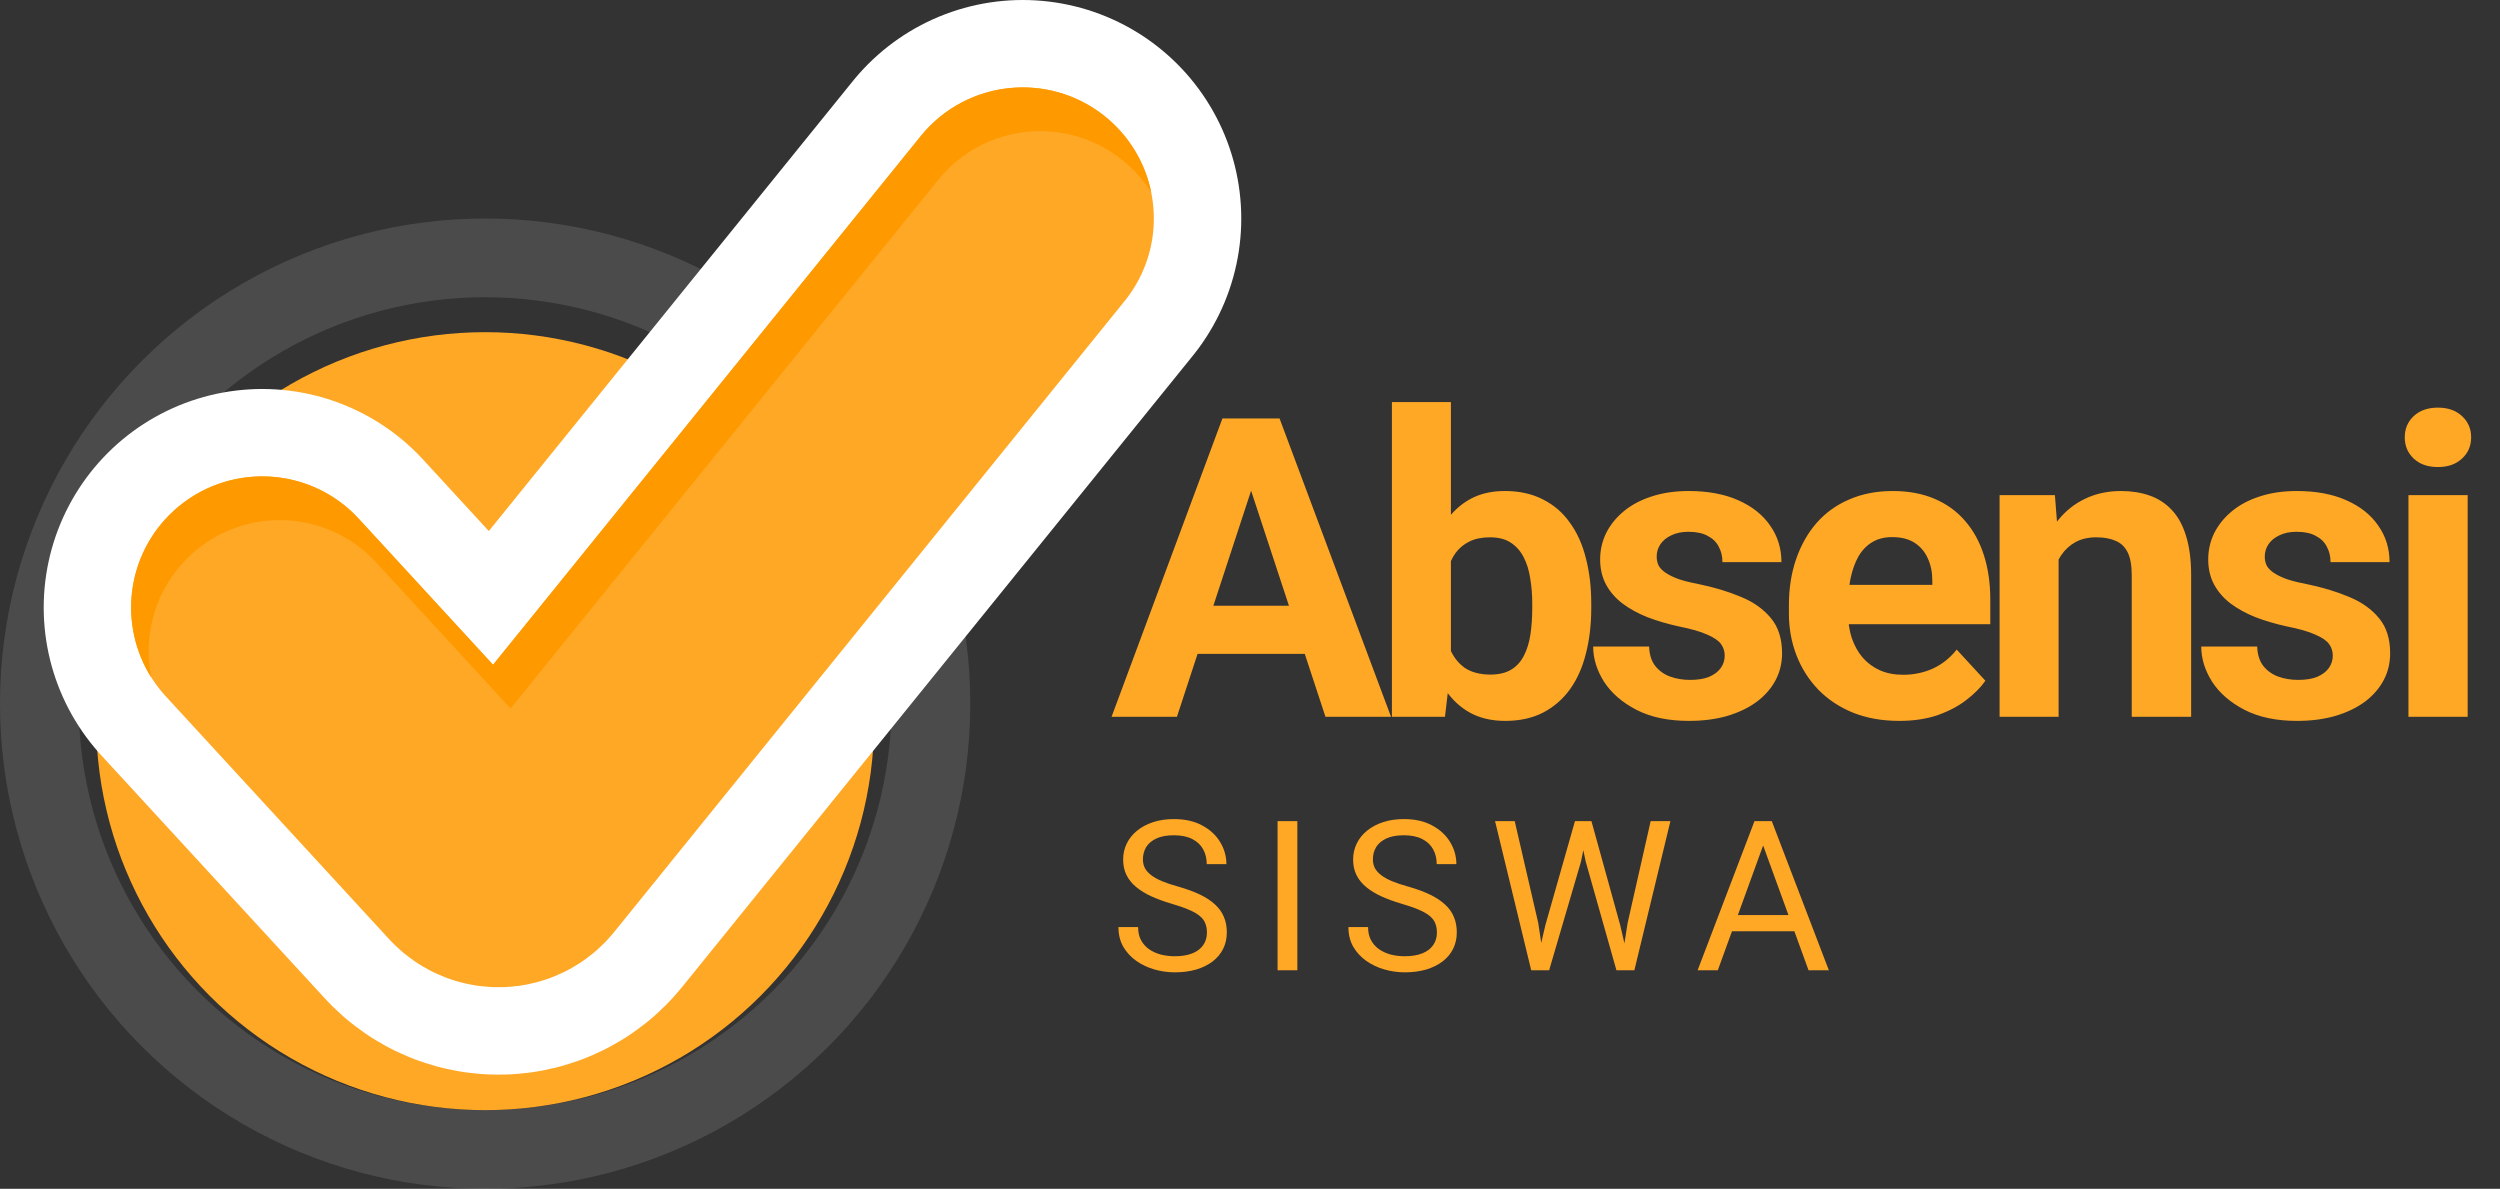 <svg width="286" height="136" viewBox="0 0 286 136" fill="none" xmlns="http://www.w3.org/2000/svg">
<rect x="0" y="0" width="286" height="136" fill="#333333" stroke="none"/>
<circle cx="55.5" cy="80.5" r="51" stroke="#C4C4C4" stroke-opacity="0.17" stroke-width="9"/>
<circle cx="55.5" cy="82.5" r="44.5" fill="#FFA825"/>
<path d="M30 69.5L55.564 97.294C56.391 98.193 57.823 98.147 58.591 97.198L117 25" stroke="white" stroke-width="50" stroke-linecap="round"/>
<path d="M30 69.5L55.564 97.294C56.391 98.193 57.823 98.147 58.591 97.198L117 25" stroke="#FFA825" stroke-width="30" stroke-linecap="round"/>
<path fill-rule="evenodd" clip-rule="evenodd" d="M131.699 22.01C131.031 18.713 129.254 15.62 126.434 13.339C119.994 8.128 110.549 9.126 105.338 15.566L56.405 76.051L41.04 59.346C35.432 53.249 25.943 52.852 19.846 58.46C14.433 63.439 13.513 71.475 17.297 77.483C16.293 72.509 17.838 67.147 21.846 63.461C27.943 57.853 37.432 58.249 43.04 64.347L58.406 81.052L107.339 20.567C112.549 14.126 121.994 13.129 128.434 18.339C129.753 19.406 130.844 20.651 131.699 22.01Z" fill="#FF9900"/>
<path d="M143.922 53.711L134.641 82H127.164L139.844 47.875H144.602L143.922 53.711ZM151.633 82L142.328 53.711L141.578 47.875H146.383L159.133 82H151.633ZM151.211 69.297V74.805H133.188V69.297H151.211ZM159.235 46H165.985V76.188L165.305 82H159.235V46ZM182.04 69.062V69.555C182.04 71.445 181.837 73.18 181.43 74.758C181.04 76.336 180.43 77.703 179.602 78.859C178.774 80 177.743 80.891 176.508 81.531C175.29 82.156 173.852 82.469 172.196 82.469C170.649 82.469 169.305 82.156 168.165 81.531C167.04 80.906 166.094 80.023 165.329 78.883C164.563 77.742 163.946 76.406 163.477 74.875C163.008 73.344 162.657 71.672 162.423 69.859V68.781C162.657 66.969 163.008 65.297 163.477 63.766C163.946 62.234 164.563 60.898 165.329 59.758C166.094 58.617 167.04 57.734 168.165 57.109C169.29 56.484 170.618 56.172 172.149 56.172C173.821 56.172 175.274 56.492 176.508 57.133C177.758 57.758 178.79 58.648 179.602 59.805C180.43 60.945 181.04 62.305 181.43 63.883C181.837 65.445 182.04 67.172 182.04 69.062ZM175.29 69.555V69.062C175.29 68.031 175.212 67.062 175.055 66.156C174.915 65.234 174.665 64.43 174.305 63.742C173.946 63.039 173.454 62.484 172.829 62.078C172.219 61.672 171.43 61.469 170.462 61.469C169.54 61.469 168.758 61.625 168.118 61.938C167.477 62.25 166.946 62.688 166.524 63.25C166.118 63.812 165.813 64.484 165.61 65.266C165.407 66.031 165.282 66.875 165.235 67.797V70.867C165.282 72.102 165.485 73.195 165.844 74.148C166.219 75.086 166.782 75.828 167.532 76.375C168.298 76.906 169.29 77.172 170.508 77.172C171.462 77.172 172.251 76.984 172.876 76.609C173.501 76.234 173.985 75.703 174.329 75.016C174.688 74.328 174.938 73.523 175.079 72.602C175.219 71.664 175.29 70.648 175.29 69.555ZM197.306 74.992C197.306 74.508 197.165 74.07 196.884 73.68C196.603 73.289 196.079 72.93 195.314 72.602C194.564 72.258 193.478 71.945 192.056 71.664C190.775 71.383 189.579 71.031 188.47 70.609C187.376 70.172 186.423 69.648 185.611 69.039C184.814 68.43 184.189 67.711 183.736 66.883C183.283 66.039 183.056 65.078 183.056 64C183.056 62.938 183.283 61.938 183.736 61C184.204 60.062 184.868 59.234 185.728 58.516C186.603 57.781 187.665 57.211 188.915 56.805C190.181 56.383 191.603 56.172 193.181 56.172C195.384 56.172 197.275 56.523 198.853 57.227C200.447 57.93 201.665 58.898 202.509 60.133C203.368 61.352 203.798 62.742 203.798 64.305H197.048C197.048 63.648 196.908 63.062 196.626 62.547C196.361 62.016 195.939 61.602 195.361 61.305C194.798 60.992 194.064 60.836 193.158 60.836C192.408 60.836 191.759 60.969 191.212 61.234C190.665 61.484 190.243 61.828 189.947 62.266C189.665 62.688 189.525 63.156 189.525 63.672C189.525 64.062 189.603 64.414 189.759 64.727C189.931 65.023 190.204 65.297 190.579 65.547C190.954 65.797 191.439 66.031 192.033 66.25C192.642 66.453 193.392 66.641 194.283 66.812C196.111 67.188 197.743 67.68 199.181 68.289C200.618 68.883 201.759 69.695 202.603 70.727C203.447 71.742 203.868 73.078 203.868 74.734C203.868 75.859 203.618 76.891 203.118 77.828C202.618 78.766 201.9 79.586 200.962 80.289C200.025 80.977 198.9 81.516 197.587 81.906C196.29 82.281 194.829 82.469 193.204 82.469C190.845 82.469 188.845 82.047 187.204 81.203C185.579 80.359 184.345 79.289 183.501 77.992C182.673 76.68 182.259 75.336 182.259 73.961H188.658C188.689 74.883 188.923 75.625 189.361 76.188C189.814 76.75 190.384 77.156 191.072 77.406C191.775 77.656 192.533 77.781 193.345 77.781C194.22 77.781 194.947 77.664 195.525 77.43C196.103 77.18 196.54 76.852 196.837 76.445C197.15 76.023 197.306 75.539 197.306 74.992ZM217.283 82.469C215.314 82.469 213.549 82.156 211.986 81.531C210.424 80.891 209.096 80.008 208.002 78.883C206.924 77.758 206.096 76.453 205.518 74.969C204.939 73.469 204.65 71.875 204.65 70.188V69.25C204.65 67.328 204.924 65.57 205.471 63.977C206.018 62.383 206.799 61 207.814 59.828C208.846 58.656 210.096 57.758 211.564 57.133C213.033 56.492 214.689 56.172 216.533 56.172C218.33 56.172 219.924 56.469 221.314 57.062C222.705 57.656 223.869 58.5 224.807 59.594C225.76 60.688 226.478 62 226.963 63.531C227.447 65.047 227.689 66.734 227.689 68.594V71.406H207.533V66.906H221.057V66.391C221.057 65.453 220.885 64.617 220.541 63.883C220.213 63.133 219.713 62.539 219.041 62.102C218.369 61.664 217.51 61.445 216.463 61.445C215.572 61.445 214.807 61.641 214.166 62.031C213.525 62.422 213.002 62.969 212.596 63.672C212.205 64.375 211.908 65.203 211.705 66.156C211.518 67.094 211.424 68.125 211.424 69.25V70.188C211.424 71.203 211.564 72.141 211.846 73C212.143 73.859 212.557 74.602 213.088 75.227C213.635 75.852 214.291 76.336 215.057 76.68C215.838 77.023 216.721 77.195 217.705 77.195C218.924 77.195 220.057 76.961 221.103 76.492C222.166 76.008 223.08 75.281 223.846 74.312L227.127 77.875C226.596 78.641 225.869 79.375 224.947 80.078C224.041 80.781 222.947 81.359 221.666 81.812C220.385 82.25 218.924 82.469 217.283 82.469ZM235.503 62.055V82H228.753V56.641H235.081L235.503 62.055ZM234.518 68.43H232.69C232.69 66.555 232.932 64.867 233.417 63.367C233.901 61.852 234.581 60.562 235.456 59.5C236.331 58.422 237.37 57.602 238.573 57.039C239.792 56.461 241.151 56.172 242.651 56.172C243.838 56.172 244.924 56.344 245.909 56.688C246.893 57.031 247.737 57.578 248.44 58.328C249.159 59.078 249.706 60.07 250.081 61.305C250.471 62.539 250.667 64.047 250.667 65.828V82H243.87V65.805C243.87 64.68 243.713 63.805 243.401 63.18C243.088 62.555 242.628 62.117 242.018 61.867C241.424 61.602 240.69 61.469 239.815 61.469C238.909 61.469 238.12 61.648 237.448 62.008C236.792 62.367 236.245 62.867 235.807 63.508C235.385 64.133 235.065 64.867 234.846 65.711C234.628 66.555 234.518 67.461 234.518 68.43ZM266.87 74.992C266.87 74.508 266.73 74.07 266.448 73.68C266.167 73.289 265.644 72.93 264.878 72.602C264.128 72.258 263.042 71.945 261.62 71.664C260.339 71.383 259.144 71.031 258.034 70.609C256.941 70.172 255.988 69.648 255.175 69.039C254.378 68.43 253.753 67.711 253.3 66.883C252.847 66.039 252.62 65.078 252.62 64C252.62 62.938 252.847 61.938 253.3 61C253.769 60.062 254.433 59.234 255.292 58.516C256.167 57.781 257.23 57.211 258.48 56.805C259.745 56.383 261.167 56.172 262.745 56.172C264.948 56.172 266.839 56.523 268.417 57.227C270.011 57.93 271.23 58.898 272.073 60.133C272.933 61.352 273.363 62.742 273.363 64.305H266.613C266.613 63.648 266.472 63.062 266.191 62.547C265.925 62.016 265.503 61.602 264.925 61.305C264.363 60.992 263.628 60.836 262.722 60.836C261.972 60.836 261.323 60.969 260.777 61.234C260.23 61.484 259.808 61.828 259.511 62.266C259.23 62.688 259.089 63.156 259.089 63.672C259.089 64.062 259.167 64.414 259.323 64.727C259.495 65.023 259.769 65.297 260.144 65.547C260.519 65.797 261.003 66.031 261.597 66.25C262.206 66.453 262.956 66.641 263.847 66.812C265.675 67.188 267.308 67.68 268.745 68.289C270.183 68.883 271.323 69.695 272.167 70.727C273.011 71.742 273.433 73.078 273.433 74.734C273.433 75.859 273.183 76.891 272.683 77.828C272.183 78.766 271.464 79.586 270.527 80.289C269.589 80.977 268.464 81.516 267.152 81.906C265.855 82.281 264.394 82.469 262.769 82.469C260.409 82.469 258.409 82.047 256.769 81.203C255.144 80.359 253.909 79.289 253.066 77.992C252.238 76.68 251.823 75.336 251.823 73.961H258.222C258.253 74.883 258.488 75.625 258.925 76.188C259.378 76.75 259.948 77.156 260.636 77.406C261.339 77.656 262.097 77.781 262.909 77.781C263.784 77.781 264.511 77.664 265.089 77.43C265.667 77.18 266.105 76.852 266.402 76.445C266.714 76.023 266.87 75.539 266.87 74.992ZM282.301 56.641V82H275.527V56.641H282.301ZM275.105 50.031C275.105 49.047 275.449 48.234 276.137 47.594C276.824 46.953 277.746 46.633 278.902 46.633C280.043 46.633 280.957 46.953 281.644 47.594C282.348 48.234 282.699 49.047 282.699 50.031C282.699 51.016 282.348 51.828 281.644 52.469C280.957 53.109 280.043 53.43 278.902 53.43C277.746 53.43 276.824 53.109 276.137 52.469C275.449 51.828 275.105 51.016 275.105 50.031Z" fill="#FFA825"/>
<path d="M138.074 106.688C138.074 106.289 138.012 105.938 137.887 105.633C137.77 105.32 137.559 105.039 137.254 104.789C136.957 104.539 136.543 104.301 136.012 104.074C135.488 103.848 134.824 103.617 134.02 103.383C133.176 103.133 132.414 102.855 131.734 102.551C131.055 102.238 130.473 101.883 129.988 101.484C129.504 101.086 129.133 100.629 128.875 100.113C128.617 99.598 128.488 99.008 128.488 98.344C128.488 97.68 128.625 97.066 128.898 96.504C129.172 95.941 129.562 95.453 130.07 95.039C130.586 94.617 131.199 94.289 131.91 94.055C132.621 93.82 133.414 93.703 134.289 93.703C135.57 93.703 136.656 93.949 137.547 94.441C138.445 94.926 139.129 95.562 139.598 96.352C140.066 97.133 140.301 97.969 140.301 98.859H138.051C138.051 98.219 137.914 97.652 137.641 97.16C137.367 96.66 136.953 96.269 136.398 95.988C135.844 95.699 135.141 95.555 134.289 95.555C133.484 95.555 132.82 95.676 132.297 95.918C131.773 96.16 131.383 96.488 131.125 96.902C130.875 97.316 130.75 97.789 130.75 98.32C130.75 98.68 130.824 99.008 130.973 99.305C131.129 99.594 131.367 99.863 131.688 100.113C132.016 100.363 132.43 100.594 132.93 100.805C133.438 101.016 134.043 101.219 134.746 101.414C135.715 101.688 136.551 101.992 137.254 102.328C137.957 102.664 138.535 103.043 138.988 103.465C139.449 103.879 139.789 104.352 140.008 104.883C140.234 105.406 140.348 106 140.348 106.664C140.348 107.359 140.207 107.988 139.926 108.551C139.645 109.113 139.242 109.594 138.719 109.992C138.195 110.391 137.566 110.699 136.832 110.918C136.105 111.129 135.293 111.234 134.395 111.234C133.605 111.234 132.828 111.125 132.062 110.906C131.305 110.688 130.613 110.359 129.988 109.922C129.371 109.484 128.875 108.945 128.5 108.305C128.133 107.656 127.949 106.906 127.949 106.055H130.199C130.199 106.641 130.312 107.145 130.539 107.566C130.766 107.98 131.074 108.324 131.465 108.598C131.863 108.871 132.312 109.074 132.812 109.207C133.32 109.332 133.848 109.395 134.395 109.395C135.184 109.395 135.852 109.285 136.398 109.066C136.945 108.848 137.359 108.535 137.641 108.129C137.93 107.723 138.074 107.242 138.074 106.688ZM148.416 93.938V111H146.155V93.938H148.416ZM164.383 106.688C164.383 106.289 164.321 105.938 164.196 105.633C164.079 105.32 163.868 105.039 163.563 104.789C163.266 104.539 162.852 104.301 162.321 104.074C161.797 103.848 161.133 103.617 160.329 103.383C159.485 103.133 158.723 102.855 158.043 102.551C157.364 102.238 156.782 101.883 156.297 101.484C155.813 101.086 155.442 100.629 155.184 100.113C154.926 99.598 154.797 99.008 154.797 98.344C154.797 97.68 154.934 97.066 155.208 96.504C155.481 95.941 155.872 95.453 156.379 95.039C156.895 94.617 157.508 94.289 158.219 94.055C158.93 93.82 159.723 93.703 160.598 93.703C161.879 93.703 162.965 93.949 163.856 94.441C164.754 94.926 165.438 95.562 165.907 96.352C166.375 97.133 166.61 97.969 166.61 98.859H164.36C164.36 98.219 164.223 97.652 163.95 97.16C163.676 96.66 163.262 96.269 162.708 95.988C162.153 95.699 161.45 95.555 160.598 95.555C159.793 95.555 159.129 95.676 158.606 95.918C158.083 96.16 157.692 96.488 157.434 96.902C157.184 97.316 157.059 97.789 157.059 98.32C157.059 98.68 157.133 99.008 157.282 99.305C157.438 99.594 157.676 99.863 157.997 100.113C158.325 100.363 158.739 100.594 159.239 100.805C159.747 101.016 160.352 101.219 161.055 101.414C162.024 101.688 162.86 101.992 163.563 102.328C164.266 102.664 164.844 103.043 165.297 103.465C165.758 103.879 166.098 104.352 166.317 104.883C166.543 105.406 166.657 106 166.657 106.664C166.657 107.359 166.516 107.988 166.235 108.551C165.954 109.113 165.551 109.594 165.028 109.992C164.504 110.391 163.875 110.699 163.141 110.918C162.415 111.129 161.602 111.234 160.704 111.234C159.915 111.234 159.137 111.125 158.372 110.906C157.614 110.688 156.922 110.359 156.297 109.922C155.68 109.484 155.184 108.945 154.809 108.305C154.442 107.656 154.258 106.906 154.258 106.055H156.508C156.508 106.641 156.622 107.145 156.848 107.566C157.075 107.98 157.383 108.324 157.774 108.598C158.172 108.871 158.622 109.074 159.122 109.207C159.629 109.332 160.157 109.395 160.704 109.395C161.493 109.395 162.161 109.285 162.708 109.066C163.254 108.848 163.668 108.535 163.95 108.129C164.239 107.723 164.383 107.242 164.383 106.688ZM176.788 105.844L180.175 93.938H181.815L180.866 98.566L177.221 111H175.592L176.788 105.844ZM173.284 93.938L175.979 105.609L176.788 111H175.171L171.034 93.938H173.284ZM186.198 105.598L188.835 93.938H191.096L186.971 111H185.354L186.198 105.598ZM182.061 93.938L185.354 105.844L186.55 111H184.921L181.405 98.566L180.444 93.938H182.061ZM202.165 95.449L196.517 111H194.208L200.712 93.938H202.2L202.165 95.449ZM206.899 111L201.239 95.449L201.204 93.938H202.692L209.22 111H206.899ZM206.606 104.684V106.535H197.02V104.684H206.606Z" fill="#FFA825"/>
</svg>
